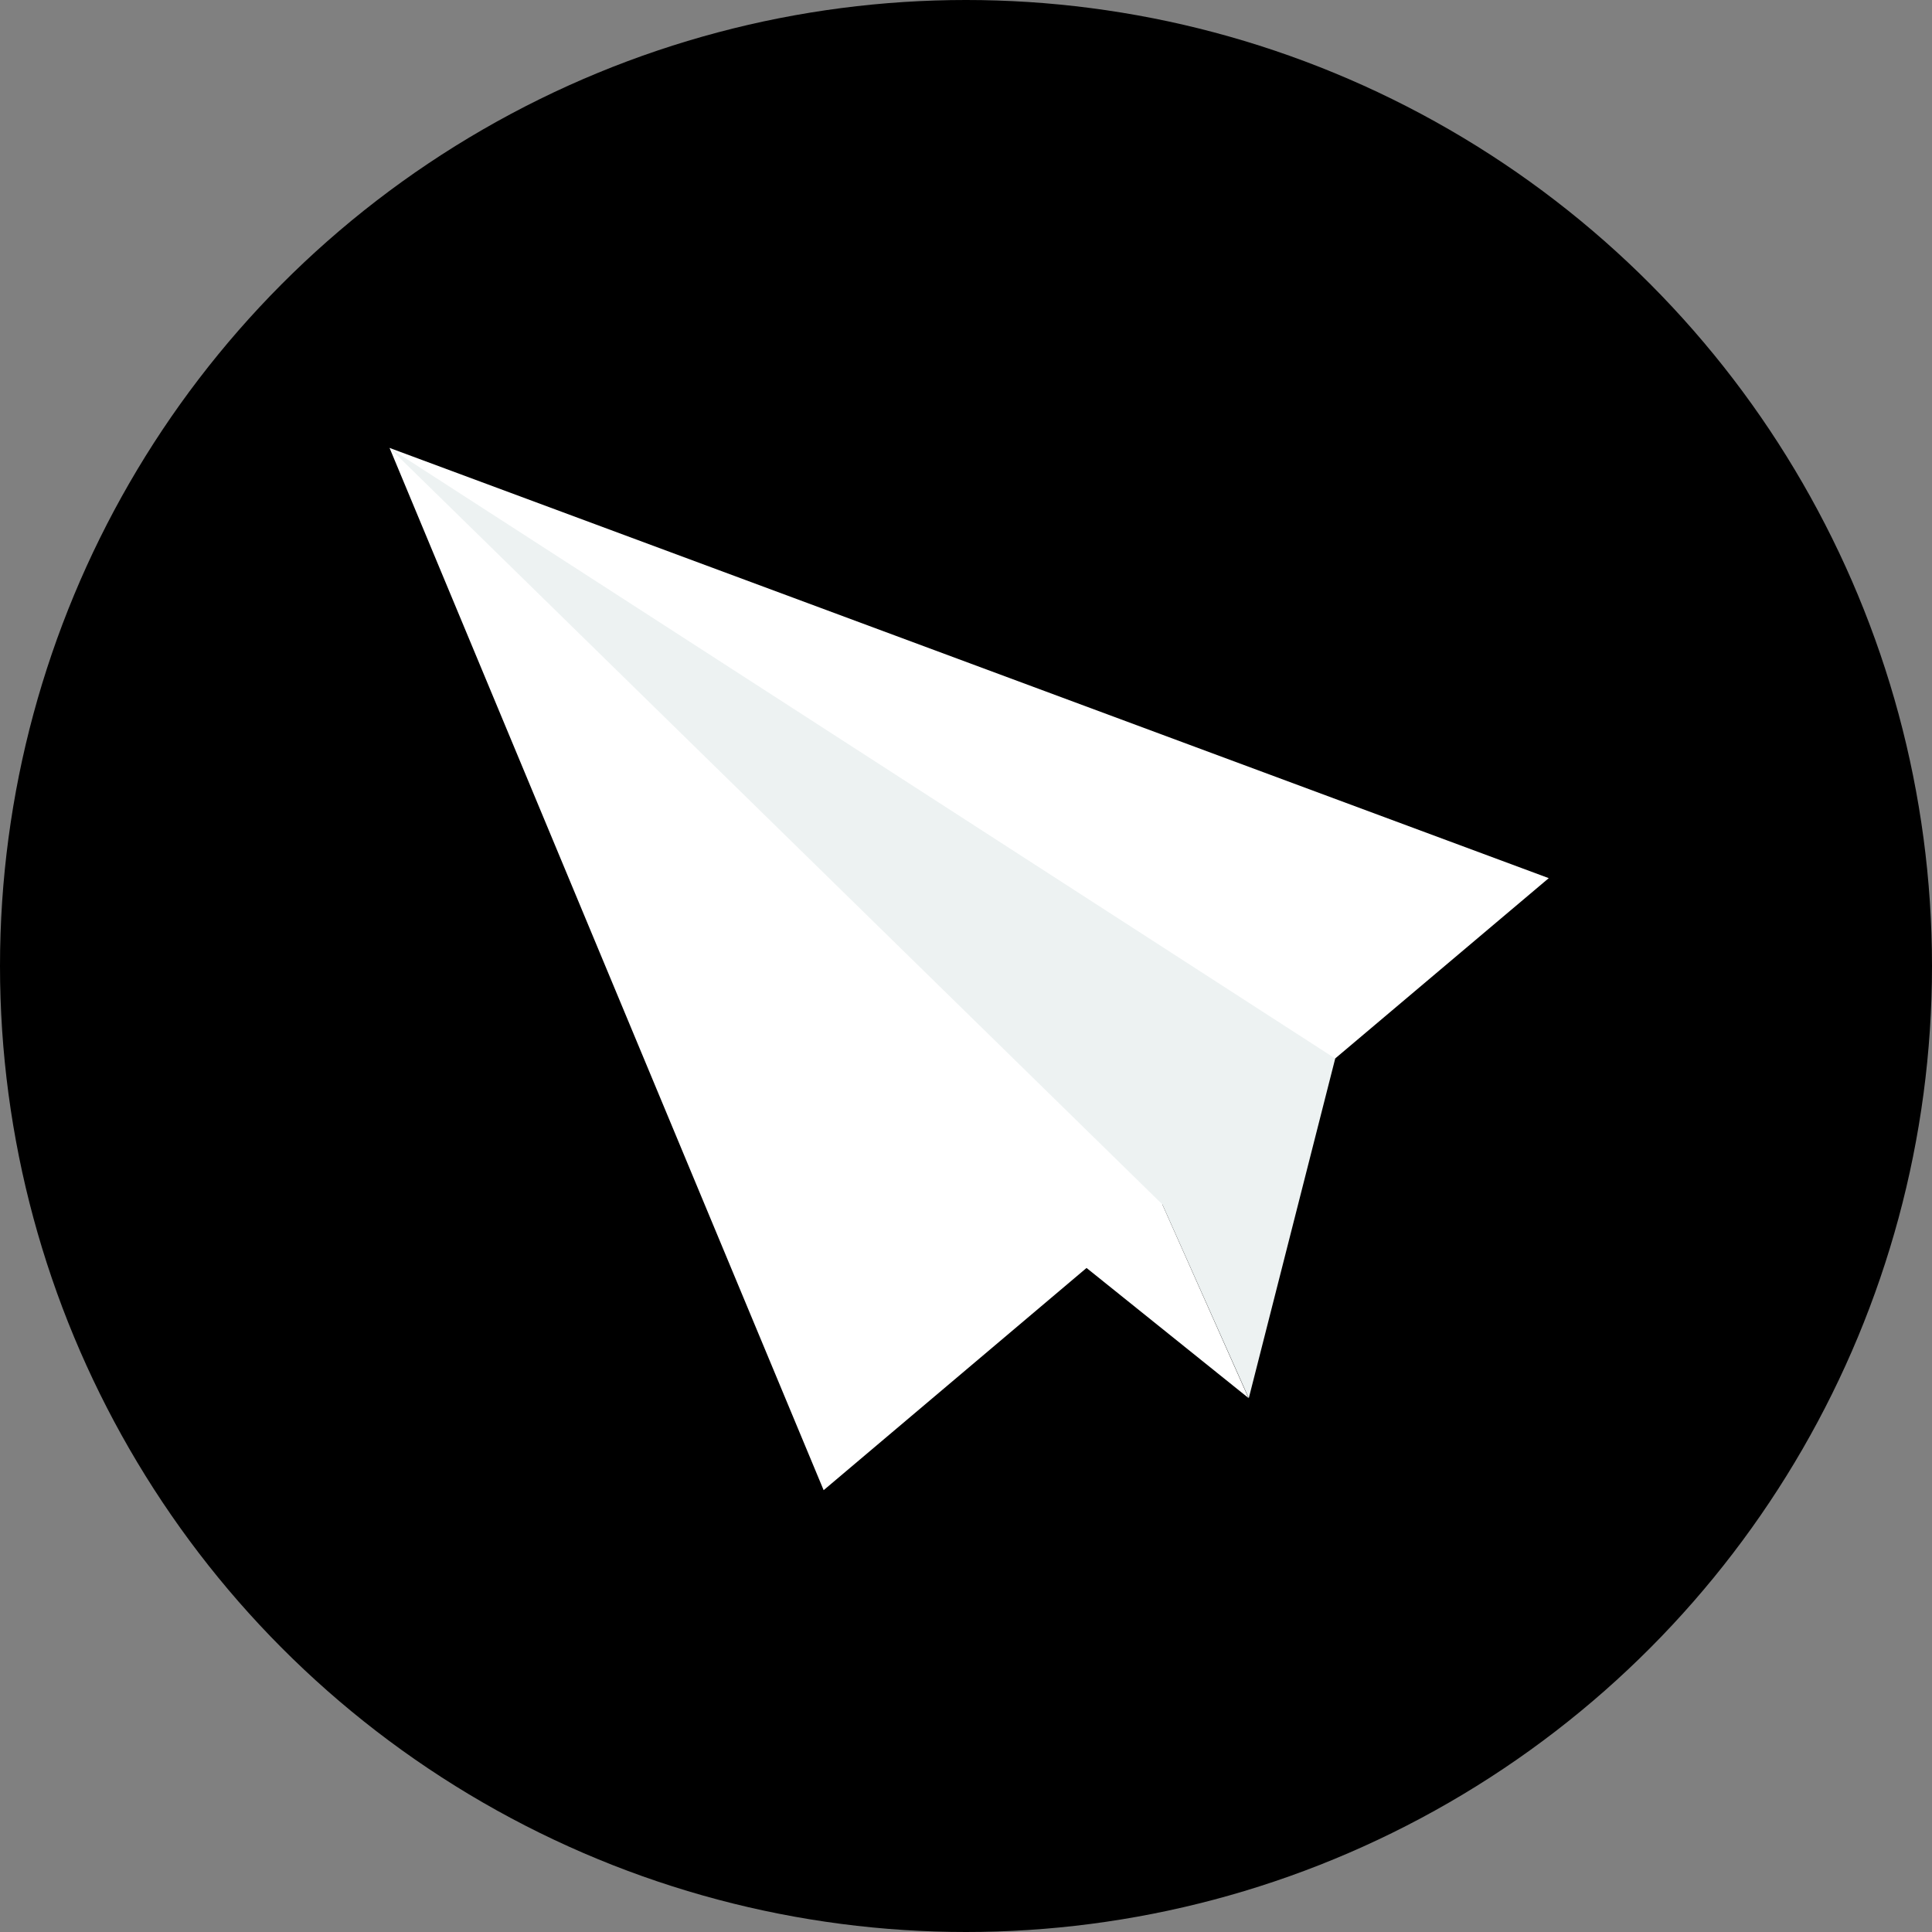 <svg xmlns="http://www.w3.org/2000/svg" width="38" height="38" viewBox="0 0 38 38"><rect x="0" y="0" width="38" height="38" fill="#808080" stroke="none"/><circle cx="19" cy="19" r="19"></circle><path d="M116.7,131.579l7.6-6.417L101.5,116.7l8.538,20.5,5.171-4.371,3.186,2.559Z" transform="translate(-93.838 -107.89)" fill="#fff"></path><path d="M101.5,116.7l15.2,14.879,1.7,3.812,1.7-6.681Z" transform="translate(-93.838 -107.89)" fill="#edf2f2"></path></svg>